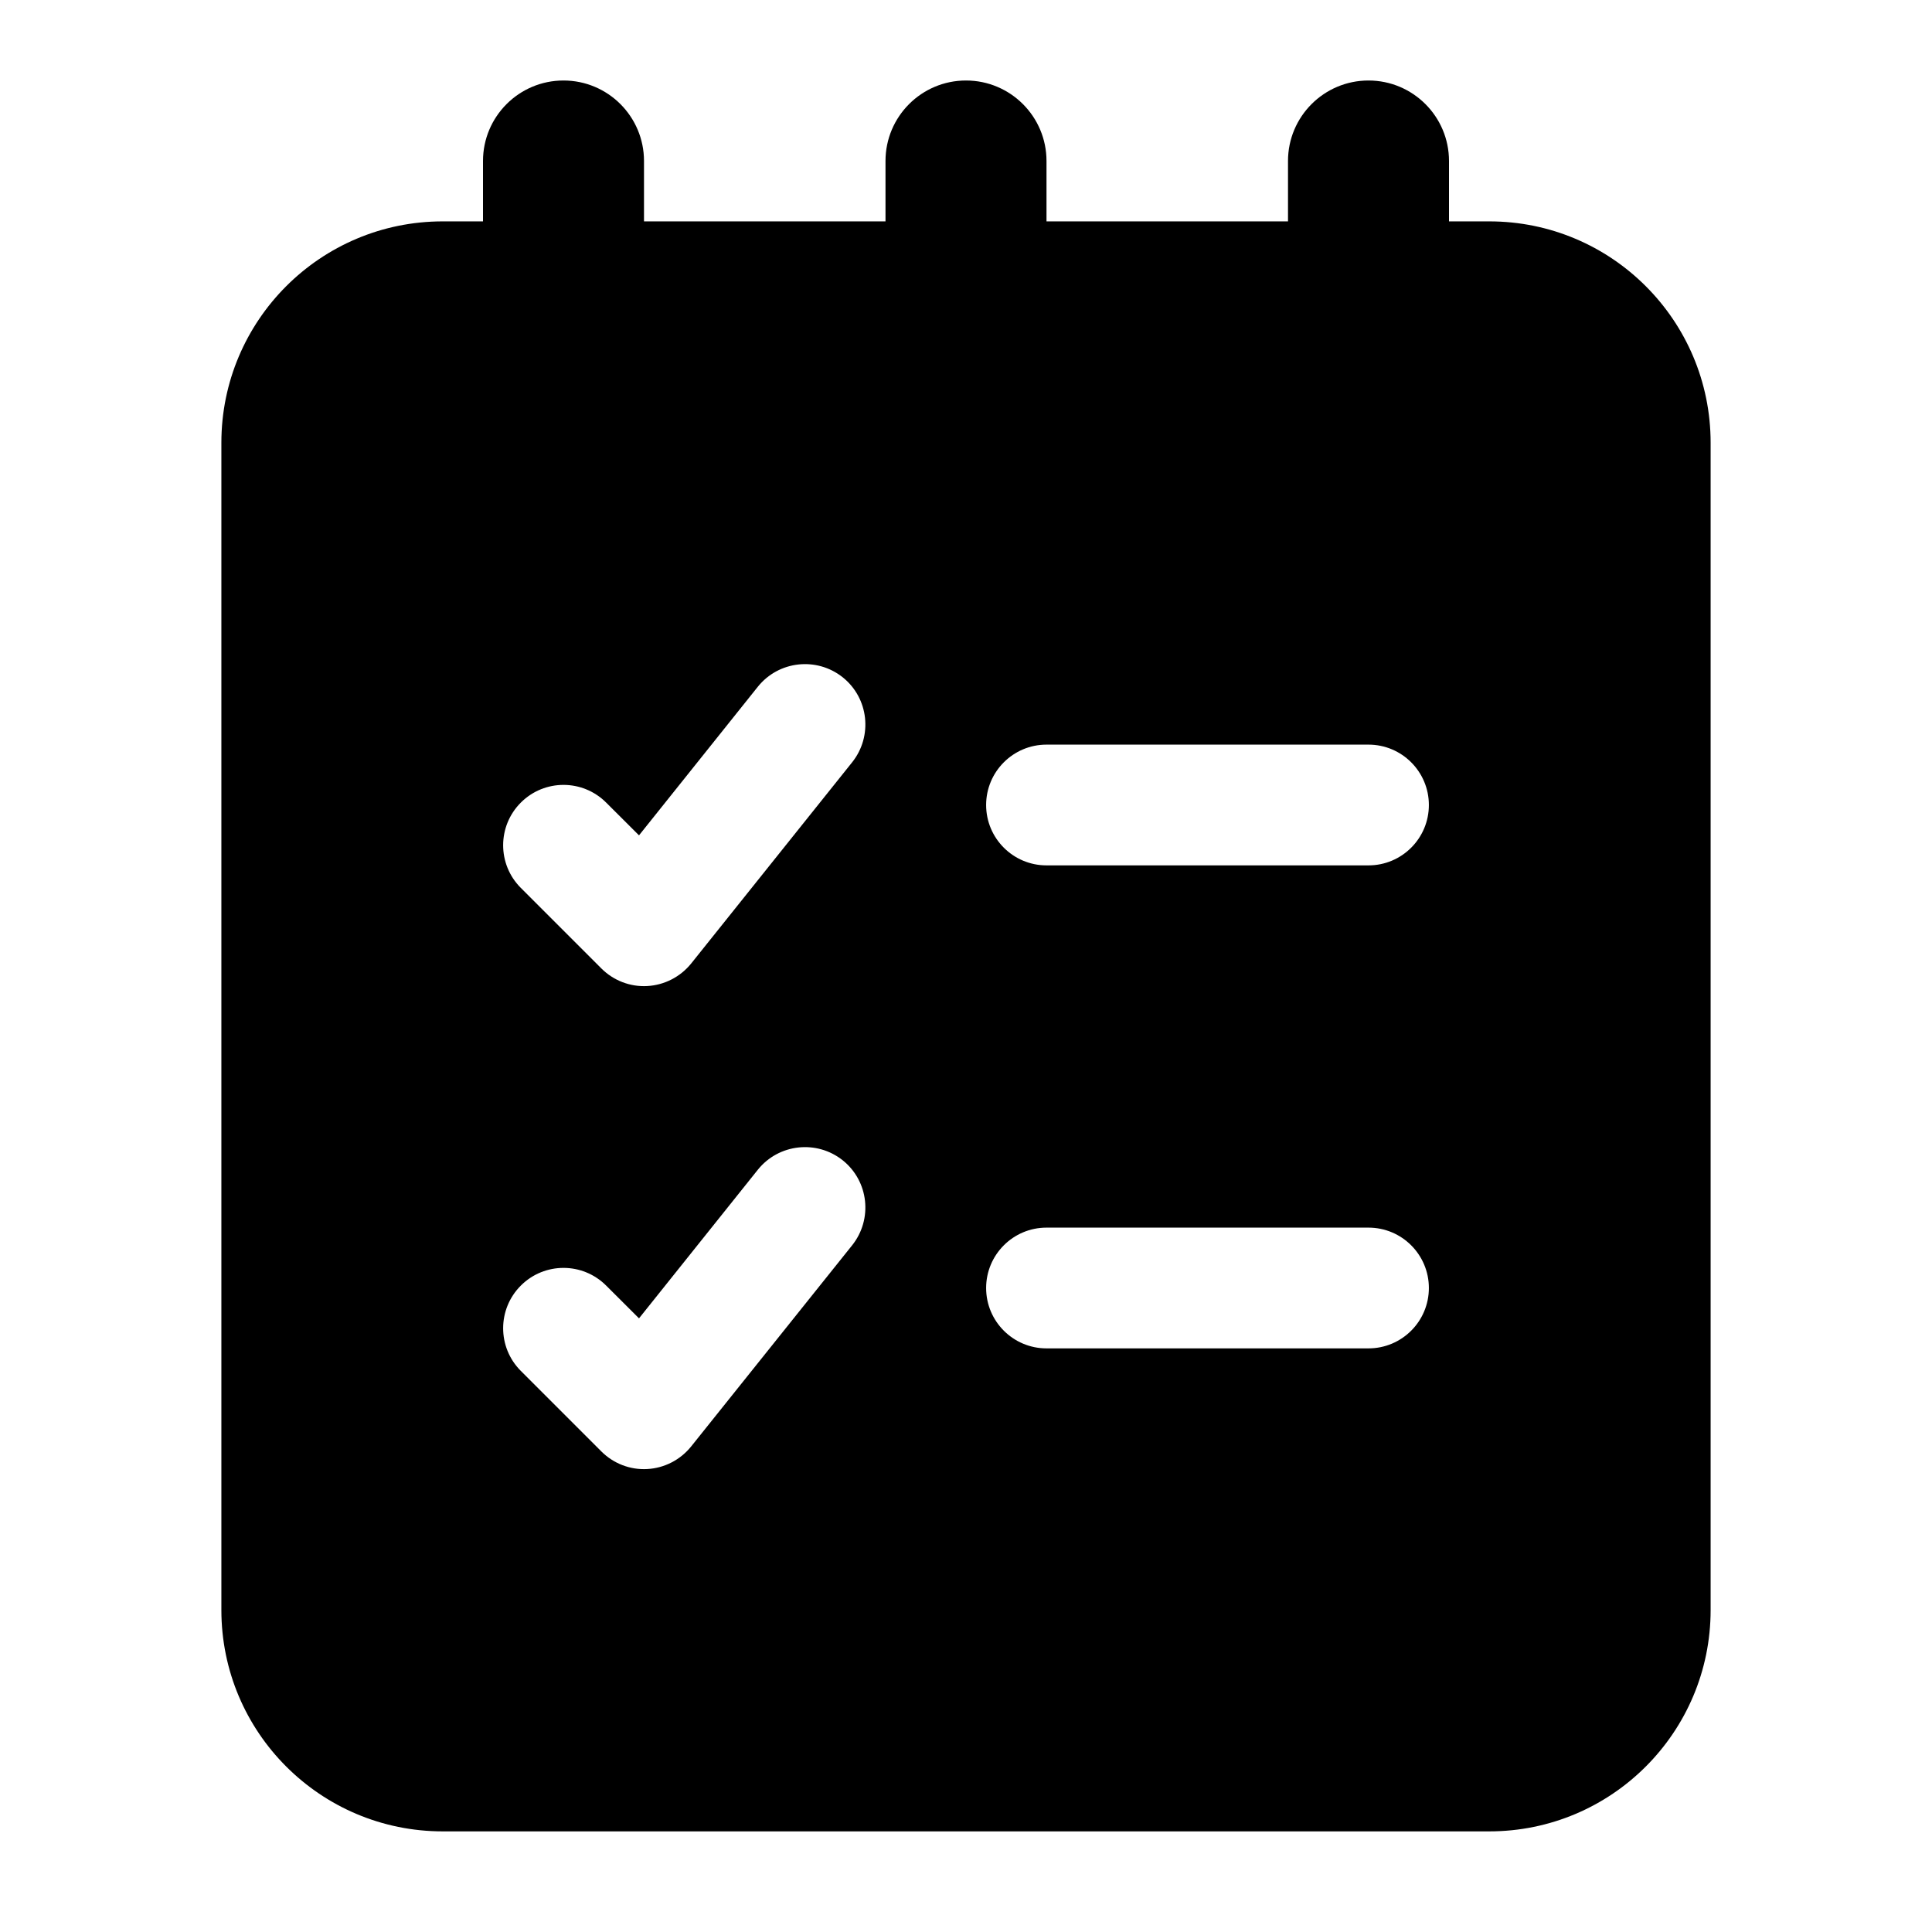 <svg width="24" height="24" viewBox="0 0 24 24" xmlns="http://www.w3.org/2000/svg">
    <path fill-rule="evenodd" clip-rule="evenodd" d="M7 1C7.552 1 8 1.448 8 2V4.5C8 5.052 7.552 5.5 7 5.5C6.448 5.5 6 5.052 6 4.5V2C6 1.448 6.448 1 7 1ZM12 1C12.552 1 13 1.448 13 2V4.5C13 5.052 12.552 5.5 12 5.5C11.448 5.5 11 5.052 11 4.5V2C11 1.448 11.448 1 12 1ZM17 1C17.552 1 18 1.448 18 2V4.5C18 5.052 17.552 5.5 17 5.5C16.448 5.5 16 5.052 16 4.5V2C16 1.448 16.448 1 17 1Z"/>
    <path fill-rule="evenodd" clip-rule="evenodd" d="M2.75 5.5C2.75 3.981 3.981 2.75 5.5 2.75L18.5 2.75C20.019 2.75 21.25 3.981 21.25 5.5L21.25 20C21.25 21.519 20.019 22.75 18.5 22.75L5.5 22.75C3.981 22.75 2.75 21.519 2.75 20L2.75 5.5ZM12.25 10C12.25 9.586 12.586 9.25 13 9.25H17C17.414 9.25 17.75 9.586 17.75 10C17.75 10.414 17.414 10.75 17 10.75H13C12.586 10.75 12.25 10.414 12.25 10ZM13 15.25C12.586 15.25 12.25 15.586 12.25 16C12.25 16.414 12.586 16.75 13 16.75L17 16.75C17.414 16.75 17.75 16.414 17.75 16C17.75 15.586 17.414 15.25 17 15.25L13 15.25ZM10.469 8.414C10.792 8.673 10.844 9.145 10.586 9.469L8.586 11.969C8.452 12.135 8.254 12.237 8.041 12.249C7.828 12.261 7.621 12.181 7.47 12.03L6.47 11.03C6.177 10.737 6.177 10.263 6.47 9.97C6.763 9.677 7.237 9.677 7.53 9.97L7.938 10.377L9.414 8.531C9.673 8.208 10.145 8.156 10.469 8.414ZM10.586 15.469C10.844 15.145 10.792 14.673 10.469 14.414C10.145 14.156 9.673 14.208 9.414 14.531L7.938 16.377L7.53 15.97C7.237 15.677 6.763 15.677 6.47 15.97C6.177 16.263 6.177 16.737 6.47 17.03L7.47 18.03C7.621 18.181 7.828 18.261 8.041 18.249C8.254 18.237 8.452 18.135 8.586 17.968L10.586 15.469Z"/>
</svg>
